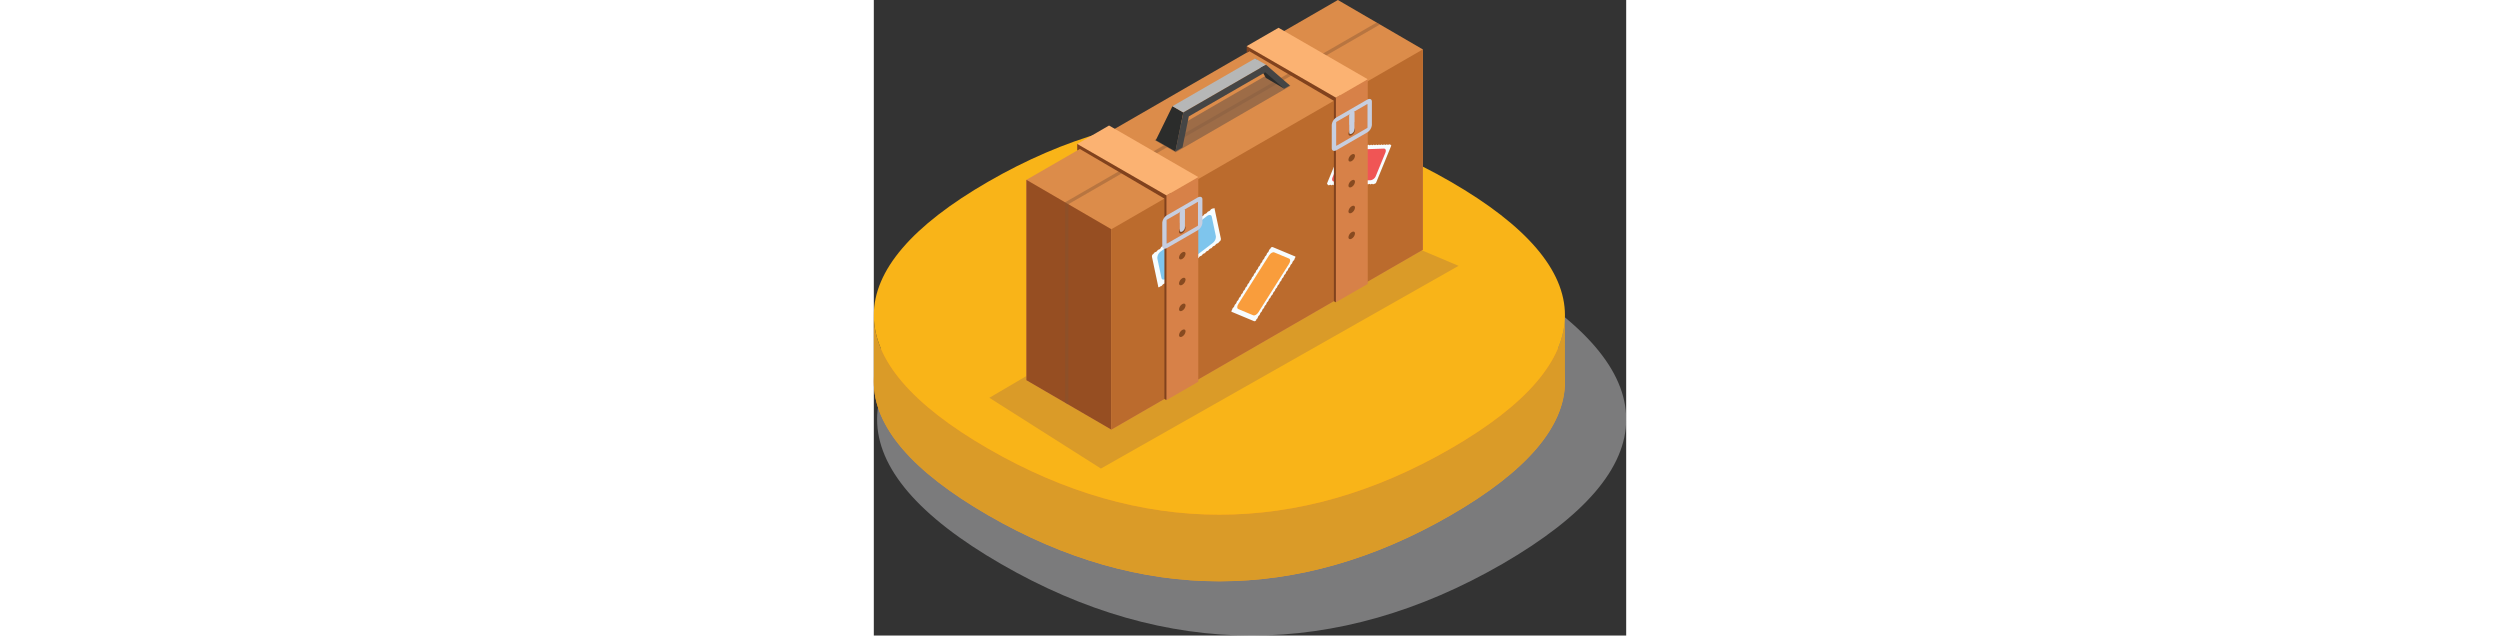 <svg xmlns="http://www.w3.org/2000/svg" viewBox="0 0 251.75 212.66" widht="64" height="64px"><rect x="0" y="0" width="251.75" height="212.66" fill="#333333" stroke="none"/><defs><style>.cls-1{isolation:isolate;}.cls-2,.cls-23,.cls-9{mix-blend-mode:multiply;}.cls-3{fill:#e6e7e8; fill-opacity: 0.4;}.cls-4{fill:#f99b1c;}.cls-5{fill:#da9b28;}.cls-6{fill:#f9b418;}.cls-7{fill:#dc8c4a;}.cls-8{fill:#964e22;}.cls-9{fill:#825333;opacity:0.4;}.cls-10{fill:#bb6b2d;}.cls-11{fill:#f7fcfe;}.cls-11,.cls-12,.cls-13,.cls-14,.cls-15,.cls-16,.cls-17,.cls-18,.cls-21,.cls-22{fill-rule:evenodd;}.cls-12{fill:#7ec5ed;}.cls-13{fill:#f99d3c;}.cls-14{fill:#f05555;}.cls-15{fill:#81421d;}.cls-16{fill:#d78148;}.cls-17{fill:#874a20;}.cls-18{fill:#fbb272;}.cls-19,.cls-20,.cls-21,.cls-22{fill:#c7cedf;}.cls-20,.cls-22{opacity:0.6;mix-blend-mode:screen;}.cls-23{fill:#825f46;opacity:0.7;}.cls-24{fill:#2b2c2b;}.cls-25{fill:#b6b7b7;}.cls-26{fill:#454545;}</style></defs><title>icn_case_pad</title><g class="cls-1"><g id="Слой_2" data-name="Слой 2"><g id="Layer_1" data-name="Layer 1"><g class="cls-2"><path class="cls-3" d="M210.27,91.9C155,60,97.88,60,42.58,91.9h0c-27.65,16-41.48,32.19-41.48,48.41s13.83,32.44,41.48,48.41c55.31,31.93,112.39,31.93,167.7,0,27.65-16,41.48-32.19,41.48-48.41S237.92,107.86,210.27,91.9Z"/></g><path class="cls-4" d="M193,83.08c-51-29.46-103.69-29.46-154.72,0h0C12.76,97.81,0,112.78,0,127.74s12.76,29.93,38.27,44.66c51,29.46,103.69,29.46,154.72,0,25.51-14.73,38.27-29.7,38.27-44.66S218.5,97.81,193,83.08Z"/><path class="cls-5" d="M193,150.12c-51,29.46-103.69,29.46-154.72,0C12.76,135.39,0,120.42,0,105.46v22.29c0,15,12.76,29.93,38.27,44.66,51,29.46,103.69,29.46,154.72,0,25.51-14.73,38.27-29.7,38.27-44.66V105.46C231.26,120.42,218.5,135.39,193,150.12Z"/><path class="cls-6" d="M193,60.79c-51-29.46-103.69-29.46-154.72,0h0C12.76,75.52,0,90.49,0,105.46s12.76,29.93,38.27,44.66c51,29.46,103.69,29.46,154.72,0,25.51-14.73,38.27-29.7,38.27-44.66S218.5,75.52,193,60.79Z"/><polygon class="cls-5" points="195.66 88.95 75.99 156.78 38.66 133.1 148.09 68.85 195.66 88.95"/><polygon class="cls-7" points="155.28 0 51.06 60.17 51.06 127.22 79.48 143.75 183.7 83.58 183.7 16.53 155.28 0"/><polygon class="cls-8" points="79.48 76.7 51.06 60.17 51.06 127.22 79.48 143.75 79.48 76.7"/><polygon class="cls-9" points="168.25 7.55 64.28 67.53 64 67.69 64 134.74 65.11 135.39 65.11 68.32 169.35 8.19 168.25 7.55"/><polygon class="cls-10" points="183.7 83.58 79.48 143.75 79.48 76.7 183.7 16.53 183.7 83.58"/><path class="cls-11" d="M113.48,69.7a.88.88,0,0,1-.36.17.76.76,0,0,0-.43.33,1.47,1.47,0,0,1-.32.34.88.88,0,0,1-.36.17.76.76,0,0,0-.43.33,1.47,1.47,0,0,1-.32.34.88.88,0,0,1-.36.17.76.76,0,0,0-.43.33,1.47,1.47,0,0,1-.32.34.88.88,0,0,1-.36.17.76.76,0,0,0-.43.33,1.47,1.47,0,0,1-.32.34.88.88,0,0,1-.36.17.76.76,0,0,0-.43.33,1.47,1.47,0,0,1-.32.34.88.88,0,0,1-.36.17.76.76,0,0,0-.43.33,1.47,1.47,0,0,1-.32.34.88.88,0,0,1-.36.17.76.76,0,0,0-.43.33,1.47,1.47,0,0,1-.32.34.88.88,0,0,1-.36.17.76.76,0,0,0-.43.33,1.48,1.48,0,0,1-.32.34.88.88,0,0,1-.36.17.76.76,0,0,0-.43.33,1.46,1.46,0,0,1-.32.34.88.88,0,0,1-.36.17.76.76,0,0,0-.43.33,1.47,1.47,0,0,1-.32.34.88.88,0,0,1-.36.17.76.76,0,0,0-.43.33,1.47,1.47,0,0,1-.32.34.88.88,0,0,1-.36.17.76.76,0,0,0-.43.33,1.47,1.47,0,0,1-.32.34.88.88,0,0,1-.36.17.76.76,0,0,0-.43.33,1.47,1.47,0,0,1-.32.34.88.88,0,0,1-.36.17.76.76,0,0,0-.43.33,1.47,1.47,0,0,1-.32.34.88.88,0,0,1-.36.17.76.76,0,0,0-.43.33,1.46,1.46,0,0,1-.32.34.88.88,0,0,1-.36.17A.76.76,0,0,0,96,83a1.47,1.47,0,0,1-.32.34.88.88,0,0,1-.36.17.76.76,0,0,0-.43.33,1.47,1.47,0,0,1-.32.34.88.88,0,0,1-.36.17.76.76,0,0,0-.43.33,1.46,1.46,0,0,1-.32.34l0,0a.86.86,0,0,0-.39.76l0,.15,2.08,9.86,0,.15c0,.23.3.26.56,0l0,0a.88.88,0,0,1,.36-.17.76.76,0,0,0,.43-.33,1.47,1.47,0,0,1,.32-.34.88.88,0,0,1,.36-.17.76.76,0,0,0,.43-.33,1.47,1.47,0,0,1,.32-.34.88.88,0,0,1,.36-.17.76.76,0,0,0,.43-.33,1.47,1.47,0,0,1,.32-.34.88.88,0,0,1,.36-.17.76.76,0,0,0,.43-.33,1.47,1.47,0,0,1,.32-.34.88.88,0,0,1,.36-.17.76.76,0,0,0,.43-.33,1.46,1.46,0,0,1,.32-.34.88.88,0,0,1,.36-.17.76.76,0,0,0,.43-.33,1.47,1.47,0,0,1,.32-.34.88.88,0,0,1,.36-.17.76.76,0,0,0,.43-.33,1.47,1.47,0,0,1,.32-.34.88.88,0,0,1,.36-.17.76.76,0,0,0,.43-.33,1.47,1.47,0,0,1,.32-.34A.88.88,0,0,1,105,89a.76.76,0,0,0,.43-.33,1.47,1.47,0,0,1,.32-.34.88.88,0,0,1,.36-.17.76.76,0,0,0,.43-.33,1.47,1.47,0,0,1,.32-.34.88.88,0,0,1,.36-.17.76.76,0,0,0,.43-.33,1.47,1.47,0,0,1,.32-.34.88.88,0,0,1,.36-.17.76.76,0,0,0,.43-.33,1.46,1.46,0,0,1,.32-.34.88.88,0,0,1,.36-.17.76.76,0,0,0,.43-.33,1.47,1.47,0,0,1,.32-.34.88.88,0,0,1,.36-.17.76.76,0,0,0,.43-.33,1.47,1.47,0,0,1,.32-.34.88.88,0,0,1,.36-.17.76.76,0,0,0,.43-.33,1.47,1.47,0,0,1,.32-.34.88.88,0,0,1,.36-.17.76.76,0,0,0,.43-.33,1.47,1.47,0,0,1,.32-.34.88.88,0,0,1,.36-.17.76.76,0,0,0,.43-.33,1.47,1.47,0,0,1,.32-.34.88.88,0,0,1,.36-.17.76.76,0,0,0,.43-.33,1.47,1.47,0,0,1,.32-.34h0a.89.89,0,0,0,.39-.77l0-.15-2.08-9.86,0-.15c0-.24-.3-.24-.56,0Z"/><path class="cls-12" d="M113.34,81.36,97.9,93.17c-.77.59-1.51.51-1.65-.17l-1.38-6.54A2.69,2.69,0,0,1,96,84.15l15.43-11.82c.77-.59,1.51-.51,1.65.17l1.38,6.54A2.69,2.69,0,0,1,113.34,81.36Z"/><path class="cls-11" d="M127.93,107a1.34,1.34,0,0,1,.28-.32.83.83,0,0,0,.28-.45,1.15,1.15,0,0,1,.16-.38,1.34,1.34,0,0,1,.28-.32.83.83,0,0,0,.28-.45,1.14,1.14,0,0,1,.16-.38,1.34,1.34,0,0,1,.28-.32.83.83,0,0,0,.28-.45,1.14,1.14,0,0,1,.16-.38,1.34,1.34,0,0,1,.28-.32.83.83,0,0,0,.28-.45,1.15,1.15,0,0,1,.16-.38,1.35,1.35,0,0,1,.28-.32.83.83,0,0,0,.28-.45,1.14,1.14,0,0,1,.16-.38,1.34,1.34,0,0,1,.28-.32.83.83,0,0,0,.28-.45,1.14,1.14,0,0,1,.16-.38,1.34,1.34,0,0,1,.28-.32.83.83,0,0,0,.28-.45A1.13,1.13,0,0,1,133,99a1.34,1.34,0,0,1,.28-.32.83.83,0,0,0,.28-.45,1.14,1.14,0,0,1,.16-.38,1.34,1.34,0,0,1,.28-.32.83.83,0,0,0,.28-.45,1.14,1.14,0,0,1,.16-.38,1.35,1.35,0,0,1,.28-.32.83.83,0,0,0,.28-.45,1.13,1.13,0,0,1,.16-.38,1.34,1.34,0,0,1,.28-.32.83.83,0,0,0,.28-.45,1.14,1.14,0,0,1,.16-.38,1.34,1.34,0,0,1,.28-.32.83.83,0,0,0,.28-.45,1.13,1.13,0,0,1,.16-.38,1.34,1.34,0,0,1,.28-.32.83.83,0,0,0,.28-.45,1.14,1.14,0,0,1,.16-.38,1.34,1.34,0,0,1,.28-.32.83.83,0,0,0,.28-.45,1.14,1.14,0,0,1,.16-.38,1.35,1.35,0,0,1,.28-.32.83.83,0,0,0,.28-.45,1.13,1.13,0,0,1,.16-.38,1.34,1.34,0,0,1,.28-.32.83.83,0,0,0,.28-.45,1.14,1.14,0,0,1,.16-.38,1.34,1.34,0,0,1,.28-.32.83.83,0,0,0,.28-.45,1.13,1.13,0,0,1,.16-.38,1.34,1.34,0,0,1,.28-.32.83.83,0,0,0,.28-.45,1.14,1.14,0,0,1,.16-.38l0,0c.18-.26.18-.54,0-.61l-.11,0-7.33-3.06-.11,0c-.17-.07-.45.09-.61.36l0,.05a1.34,1.34,0,0,1-.28.32.83.83,0,0,0-.28.45,1.14,1.14,0,0,1-.16.38,1.35,1.35,0,0,1-.28.32.83.83,0,0,0-.28.45,1.13,1.13,0,0,1-.16.38,1.34,1.34,0,0,1-.28.32.83.83,0,0,0-.28.45,1.14,1.14,0,0,1-.16.38,1.34,1.34,0,0,1-.28.32.83.83,0,0,0-.28.45,1.14,1.14,0,0,1-.16.38,1.34,1.34,0,0,1-.28.32.83.83,0,0,0-.28.45,1.14,1.14,0,0,1-.16.38,1.34,1.34,0,0,1-.28.32.83.83,0,0,0-.28.45,1.14,1.14,0,0,1-.16.38,1.35,1.35,0,0,1-.28.32.83.83,0,0,0-.28.45,1.13,1.13,0,0,1-.16.38,1.34,1.34,0,0,1-.28.32.83.83,0,0,0-.28.45,1.14,1.14,0,0,1-.16.38,1.34,1.34,0,0,1-.28.32.83.83,0,0,0-.28.45,1.14,1.14,0,0,1-.16.38,1.34,1.34,0,0,1-.28.32.83.83,0,0,0-.28.45,1.14,1.14,0,0,1-.16.38,1.34,1.34,0,0,1-.28.32.83.83,0,0,0-.28.45,1.14,1.14,0,0,1-.16.38,1.35,1.35,0,0,1-.28.32.83.83,0,0,0-.28.45,1.14,1.14,0,0,1-.16.38,1.34,1.34,0,0,1-.28.32.83.83,0,0,0-.28.45,1.15,1.15,0,0,1-.16.38,1.34,1.34,0,0,1-.28.32.83.83,0,0,0-.28.45,1.14,1.14,0,0,1-.16.38,1.34,1.34,0,0,1-.28.32.83.83,0,0,0-.28.45,1.14,1.14,0,0,1-.16.38,1.34,1.34,0,0,1-.28.32.83.83,0,0,0-.28.45,1.14,1.14,0,0,1-.16.38,1.35,1.35,0,0,1-.28.32.83.83,0,0,0-.28.45,1.14,1.14,0,0,1-.16.38,1.34,1.34,0,0,1-.28.32.83.83,0,0,0-.28.45,1.15,1.15,0,0,1-.16.38h0c-.17.27-.18.54,0,.62l.11,0,7.33,3.06.11,0c.17.07.44-.1.61-.36Z"/><path class="cls-13" d="M122,101.67l10.25-16.21c.49-.77,1.28-1.23,1.76-1l4.93,2.06c.49.2.49,1,0,1.76l-10.25,16.21c-.49.77-1.28,1.23-1.76,1L122,103.43C121.47,103.23,121.47,102.44,122,101.67Z"/><path class="cls-11" d="M151.87,61.86a.27.27,0,0,1,.22.09c.07.08.2.08.34,0a.63.63,0,0,1,.31-.11.27.27,0,0,1,.22.09c.07.08.2.08.34,0a.63.63,0,0,1,.31-.11.27.27,0,0,1,.22.09c.07.08.2.08.34,0a.63.63,0,0,1,.31-.11.27.27,0,0,1,.22.09c.07.08.2.08.34,0a.63.63,0,0,1,.31-.11.27.27,0,0,1,.22.09c.07.08.2.08.34,0a.63.63,0,0,1,.31-.11.27.27,0,0,1,.22.09c.07.08.2.08.34,0a.63.63,0,0,1,.31-.11.27.27,0,0,1,.22.09c.07.08.2.08.34,0a.63.63,0,0,1,.31-.11.27.27,0,0,1,.22.09c.07.08.2.08.34,0a.63.63,0,0,1,.31-.11.27.27,0,0,1,.23.09c.07.08.2.08.34,0a.63.63,0,0,1,.31-.11.27.27,0,0,1,.22.09c.07.08.2.08.34,0a.63.63,0,0,1,.31-.11.27.27,0,0,1,.22.09c.07.08.2.08.34,0a.63.63,0,0,1,.31-.11.27.27,0,0,1,.22.09c.07.08.2.08.34,0a.63.63,0,0,1,.31-.11.27.27,0,0,1,.22.09c.07.08.2.08.34,0a.63.63,0,0,1,.31-.11.27.27,0,0,1,.22.09c.07.08.2.08.34,0a.63.63,0,0,1,.31-.11.27.27,0,0,1,.22.09c.07.08.2.08.34,0a.63.63,0,0,1,.31-.11.27.27,0,0,1,.23.09c.07.08.2.08.34,0a.63.63,0,0,1,.31-.11.27.27,0,0,1,.22.09c.07.08.2.08.34,0a.63.63,0,0,1,.31-.11.27.27,0,0,1,.22.09c.07.08.2.08.34,0a.63.63,0,0,1,.31-.11h0c.19,0,.45-.21.57-.49l.07-.18L173,49.08l.07-.18c.11-.28,0-.49-.18-.46h0a.27.27,0,0,1-.22-.09c-.07-.08-.2-.08-.34,0a.63.63,0,0,1-.31.11.27.27,0,0,1-.22-.09c-.07-.08-.2-.08-.34,0a.63.63,0,0,1-.31.11.27.27,0,0,1-.22-.09c-.07-.08-.2-.08-.34,0a.63.63,0,0,1-.31.11.27.27,0,0,1-.22-.09c-.07-.08-.2-.08-.34,0a.63.63,0,0,1-.31.11.27.27,0,0,1-.22-.09c-.07-.08-.2-.08-.34,0a.63.63,0,0,1-.31.11.27.27,0,0,1-.23-.09c-.07-.08-.2-.08-.34,0a.63.63,0,0,1-.31.11.27.27,0,0,1-.22-.09c-.07-.08-.2-.08-.34,0a.63.63,0,0,1-.31.11.27.27,0,0,1-.22-.09c-.07-.08-.2-.08-.34,0a.63.63,0,0,1-.31.11.27.27,0,0,1-.22-.09c-.07-.08-.2-.08-.34,0a.63.63,0,0,1-.31.11.27.27,0,0,1-.22-.09c-.07-.08-.2-.08-.34,0a.63.63,0,0,1-.31.11.27.27,0,0,1-.22-.09c-.07-.08-.2-.08-.34,0a.63.63,0,0,1-.31.11.27.27,0,0,1-.22-.09c-.07-.08-.2-.08-.34,0a.63.63,0,0,1-.31.11.27.27,0,0,1-.22-.09c-.07-.08-.2-.08-.34,0a.63.63,0,0,1-.31.11.27.27,0,0,1-.22-.09c-.07-.08-.2-.08-.34,0a.63.63,0,0,1-.31.11.27.27,0,0,1-.22-.09c-.07-.08-.2-.08-.34,0a.63.63,0,0,1-.31.11.27.27,0,0,1-.23-.09c-.07-.08-.2-.08-.34,0a.63.63,0,0,1-.31.11.27.27,0,0,1-.22-.09c-.07-.08-.2-.08-.34,0a.63.63,0,0,1-.31.11.27.27,0,0,1-.22-.09c-.07-.08-.2-.08-.34,0a.63.63,0,0,1-.31.11h0a.75.75,0,0,0-.57.49l-.07.18-4.78,11.57-.07.18c-.11.28,0,.47.18.46Z"/><path class="cls-14" d="M158.35,50.15l12.32-.43c.6,0,.82.6.5,1.39L168,58.83a2.31,2.31,0,0,1-1.68,1.47L154,60.73c-.6,0-.83-.6-.5-1.39l3.19-7.72A2.31,2.31,0,0,1,158.35,50.15Z"/><polygon class="cls-15" points="68.06 48.17 68.06 50.37 68.94 49.85 97.24 66.45 97.24 133.51 97.92 133.89 99.24 130.81 101.56 115.44 100.04 66.06 98.38 62.67 76.16 48.23 68.06 48.17"/><polygon class="cls-15" points="124.77 15.45 124.77 17.65 125.64 17.13 153.94 33.73 153.94 100.79 154.62 101.16 155.95 98.09 158.26 82.71 156.74 33.33 155.09 29.95 132.87 15.5 124.77 15.45"/><path class="cls-16" d="M165.27,95l-10.65,6.15V32.65l10.65-6.15Z"/><path class="cls-17" d="M161,43.52a2.27,2.27,0,0,1-1.09,1.72c-.6.35-1.09.14-1.09-.46a2.27,2.27,0,0,1,1.09-1.72C160.53,42.71,161,42.92,161,43.52Z"/><path class="cls-17" d="M161,52.17a2.27,2.27,0,0,1-1.09,1.72c-.6.35-1.09.14-1.09-.46a2.27,2.27,0,0,1,1.09-1.72C160.53,51.36,161,51.57,161,52.17Z"/><path class="cls-17" d="M161,60.83a2.27,2.27,0,0,1-1.09,1.72c-.6.35-1.09.14-1.09-.46a2.27,2.27,0,0,1,1.09-1.72C160.53,60,161,60.22,161,60.83Z"/><path class="cls-17" d="M161,69.48a2.27,2.27,0,0,1-1.09,1.72c-.6.35-1.09.14-1.09-.46A2.27,2.27,0,0,1,159.93,69C160.53,68.67,161,68.87,161,69.48Z"/><path class="cls-17" d="M161,78.13a2.27,2.27,0,0,1-1.09,1.72c-.6.35-1.09.14-1.09-.46a2.27,2.27,0,0,1,1.09-1.72C160.53,77.32,161,77.53,161,78.13Z"/><path class="cls-16" d="M108.57,127.74l-10.65,6.15V65.39l10.65-6.15Z"/><path class="cls-17" d="M104.31,76.26A2.27,2.27,0,0,1,103.22,78c-.6.35-1.09.14-1.09-.46a2.27,2.27,0,0,1,1.09-1.72C103.82,75.45,104.31,75.66,104.31,76.26Z"/><path class="cls-17" d="M104.31,84.91a2.27,2.27,0,0,1-1.09,1.72c-.6.35-1.09.14-1.09-.46a2.27,2.27,0,0,1,1.09-1.72C103.82,84.1,104.31,84.31,104.31,84.91Z"/><path class="cls-17" d="M104.31,93.57a2.27,2.27,0,0,1-1.09,1.72c-.6.35-1.09.14-1.09-.46a2.27,2.27,0,0,1,1.09-1.72C103.82,92.76,104.31,93,104.31,93.57Z"/><path class="cls-17" d="M104.31,102.22a2.27,2.27,0,0,1-1.09,1.72c-.6.35-1.09.14-1.09-.46a2.27,2.27,0,0,1,1.09-1.72C103.82,101.41,104.31,101.61,104.31,102.22Z"/><path class="cls-17" d="M104.31,110.87a2.27,2.27,0,0,1-1.09,1.72c-.6.35-1.09.14-1.09-.46a2.27,2.27,0,0,1,1.09-1.72C103.82,110.06,104.31,110.27,104.31,110.87Z"/><path class="cls-18" d="M108.57,59.25,97.92,65.39,68.06,48.17,78.71,42Z"/><path class="cls-18" d="M165.27,26.52l-10.65,6.15L124.77,15.44l10.65-6.15Z"/><path class="cls-19" d="M165.06,33.36l-10.23,5.91a3.33,3.33,0,0,0-1.6,2.53v7.77c0,.88.72,1.19,1.6.68l10.23-5.91a3.33,3.33,0,0,0,1.6-2.53V34C166.66,33.15,165.94,32.85,165.06,33.36Zm.12,9.3a.26.26,0,0,1-.12.19l-10.23,5.91c-.07,0-.12,0-.12-.05V40.94a.26.26,0,0,1,.12-.19l10.23-5.91c.07,0,.12,0,.12.05Z"/><path class="cls-20" d="M154.16,45.37V41.25a1.39,1.39,0,0,1,.67-1.06l10.23-5.91c.37-.21.67-.09.67.28v4.11l.39-.22V34.35c0-.58-.47-.78-1.06-.45l-10.23,5.91a2.19,2.19,0,0,0-1.06,1.67v4.11Z"/><path class="cls-21" d="M159.95,44.71h0c-.48.28-.86.11-.86-.36V38.76a1.79,1.79,0,0,1,.86-1.36h0c.48-.28.86-.11.86.36v5.58A1.79,1.79,0,0,1,159.95,44.71Z"/><path class="cls-22" d="M160.81,40.82V37.77c0-.48-.39-.64-.86-.36a1.79,1.79,0,0,0-.86,1.36v3.06Z"/><path class="cls-19" d="M108.35,66.1,98.12,72a3.33,3.33,0,0,0-1.6,2.53V82.3c0,.88.72,1.19,1.6.68l10.23-5.91a3.33,3.33,0,0,0,1.6-2.53V66.77C110,65.89,109.24,65.59,108.35,66.1Zm.12,9.3a.26.26,0,0,1-.12.19L98.12,81.49c-.07,0-.12,0-.12-.05V73.68a.26.26,0,0,1,.12-.19l10.23-5.91c.07,0,.12,0,.12.05Z"/><path class="cls-20" d="M97.45,78.11V74a1.39,1.39,0,0,1,.67-1.06L108.35,67c.37-.21.67-.09.67.28v4.11l.39-.22V67.09c0-.58-.47-.78-1.06-.45L98.12,72.55a2.19,2.19,0,0,0-1.06,1.67v4.11Z"/><path class="cls-21" d="M103.24,77.45h0c-.48.28-.86.11-.86-.36V71.5a1.79,1.79,0,0,1,.86-1.36h0c.48-.28.86-.11.86.36v5.58A1.79,1.79,0,0,1,103.24,77.45Z"/><path class="cls-22" d="M104.11,73.56V70.51c0-.48-.39-.64-.86-.36a1.79,1.79,0,0,0-.86,1.36v3.06Z"/><polygon class="cls-23" points="139.44 28.7 101 50.95 93.94 46.88 132.39 24.62 139.44 28.7"/><polygon class="cls-24" points="103.56 37.63 100.92 50.67 94.35 46.93 99.93 35.53 103.56 37.63"/><polygon class="cls-24" points="137.32 29.68 131.18 26.07 127.59 19.56 132.79 23.57 137.32 29.68"/><polygon class="cls-25" points="131.23 21.66 103.56 37.63 99.93 35.53 127.59 19.56 131.23 21.66"/><polygon class="cls-26" points="131.23 21.66 103.56 37.63 100.92 50.67 103.29 49.33 105.4 38.95 130.98 24.19 137.32 29.68 139.21 28.59 131.23 21.66"/></g></g></g></svg>